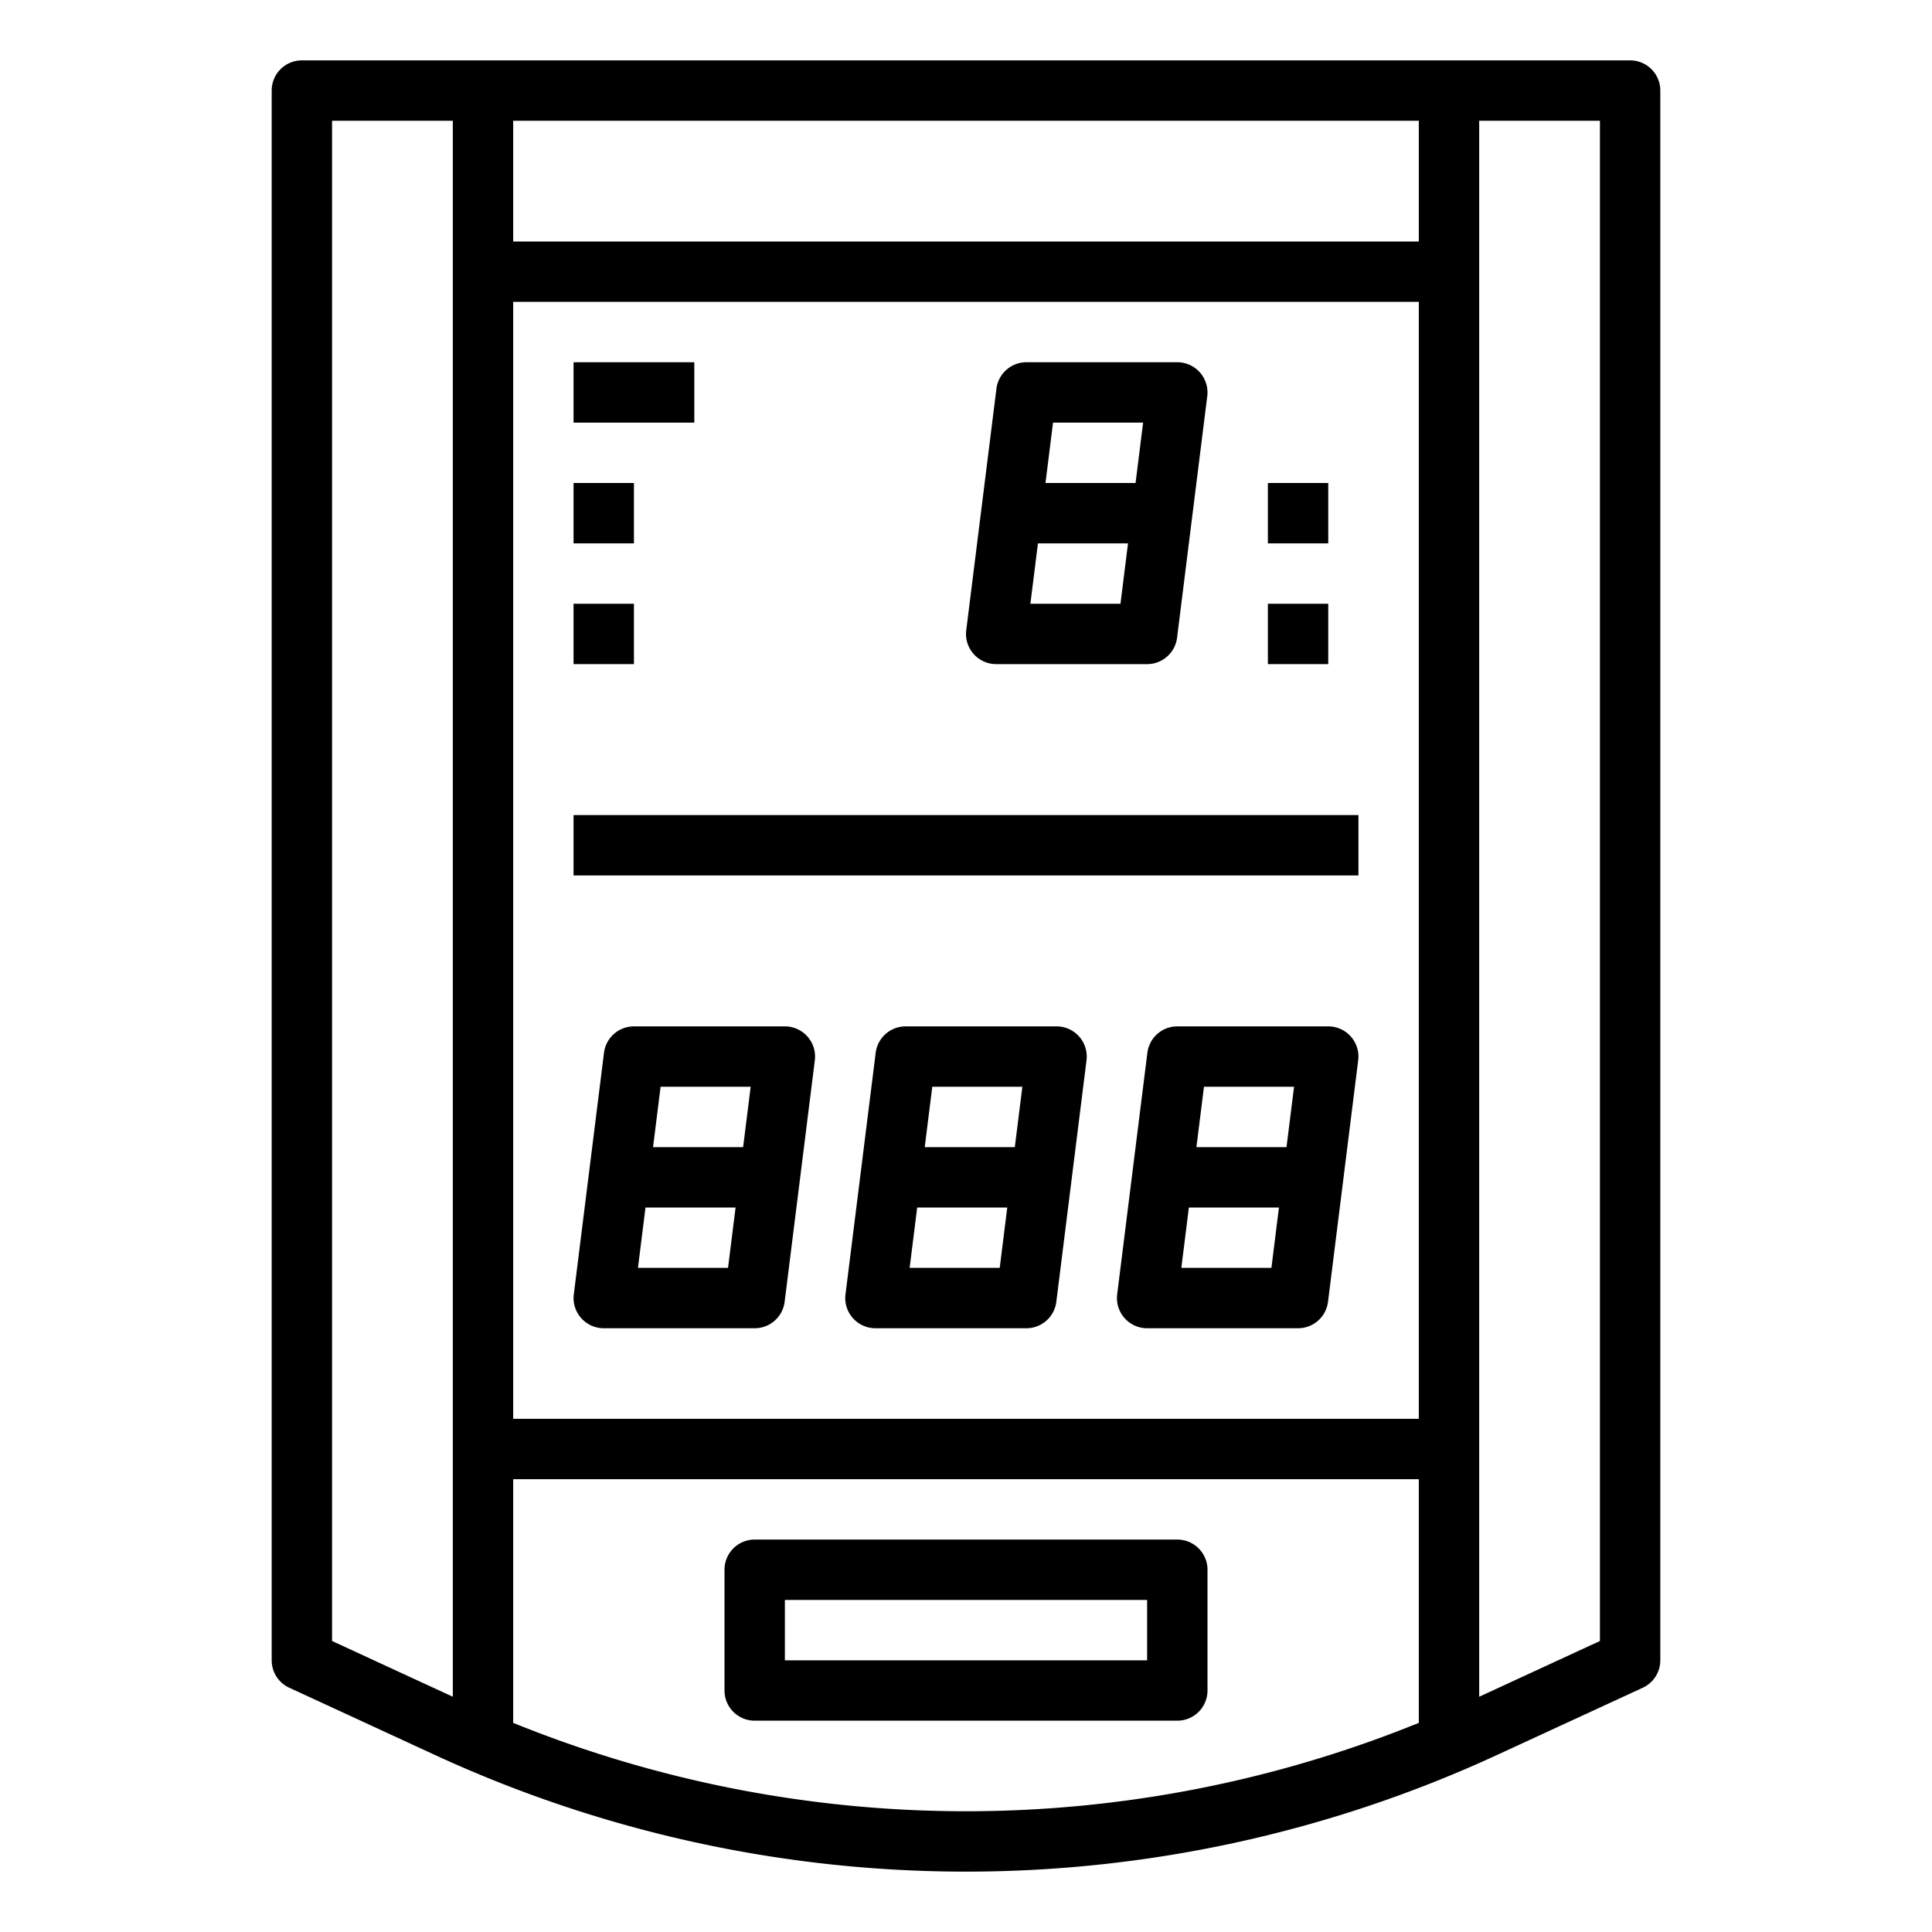 <svg xmlns="http://www.w3.org/2000/svg" viewBox="0 0 64 64"><title>cyclocomputer-bicycle-gear-tool-bike</title><g id="outline"><path d="M54,2H10A1,1,0,0,0,9,3V55a1,1,0,0,0,.581.908l4.828,2.228a41.974,41.974,0,0,0,35.182,0l4.828-2.228A1,1,0,0,0,55,55V3A1,1,0,0,0,54,2ZM17,10H47V47H17ZM47,8H17V4H47ZM11,54.36V4h4V56.207Zm6,2.712V49H47v8.072a39.886,39.886,0,0,1-30,0ZM53,54.36l-4,1.847V4h4Z"/><path d="M39,51H25a1,1,0,0,0-1,1v4a1,1,0,0,0,1,1H39a1,1,0,0,0,1-1V52A1,1,0,0,0,39,51Zm-1,4H26V53H38Z"/><path d="M33,22h5a1,1,0,0,0,.992-.876l1-8A1,1,0,0,0,39,12H34a1,1,0,0,0-.992.876l-1,8A1,1,0,0,0,33,22Zm1.133-2,.25-2h2.984l-.25,2Zm3.734-6-.25,2H34.633l.25-2Z"/><rect x="42" y="20" width="2" height="2"/><rect x="42" y="16" width="2" height="2"/><rect x="19" y="12" width="4" height="2"/><rect x="19" y="16" width="2" height="2"/><rect x="19" y="20" width="2" height="2"/><path d="M26,34H21a1,1,0,0,0-.992.876l-1,8A1,1,0,0,0,20,44h5a1,1,0,0,0,.992-.876l1-8A1,1,0,0,0,26,34Zm-1.133,2-.25,2H21.633l.25-2Zm-3.734,6,.25-2h2.984l-.25,2Z"/><path d="M35,34H30a1,1,0,0,0-.992.876l-1,8A1,1,0,0,0,29,44h5a1,1,0,0,0,.992-.876l1-8A1,1,0,0,0,35,34Zm-1.133,2-.25,2H30.633l.25-2Zm-3.734,6,.25-2h2.984l-.25,2Z"/><path d="M44,34H39a1,1,0,0,0-.992.876l-1,8A1,1,0,0,0,38,44h5a1,1,0,0,0,.992-.876l1-8A1,1,0,0,0,44,34Zm-1.133,2-.25,2H39.633l.25-2Zm-3.734,6,.25-2h2.984l-.25,2Z"/><rect x="19" y="27" width="26" height="2"/></g></svg>